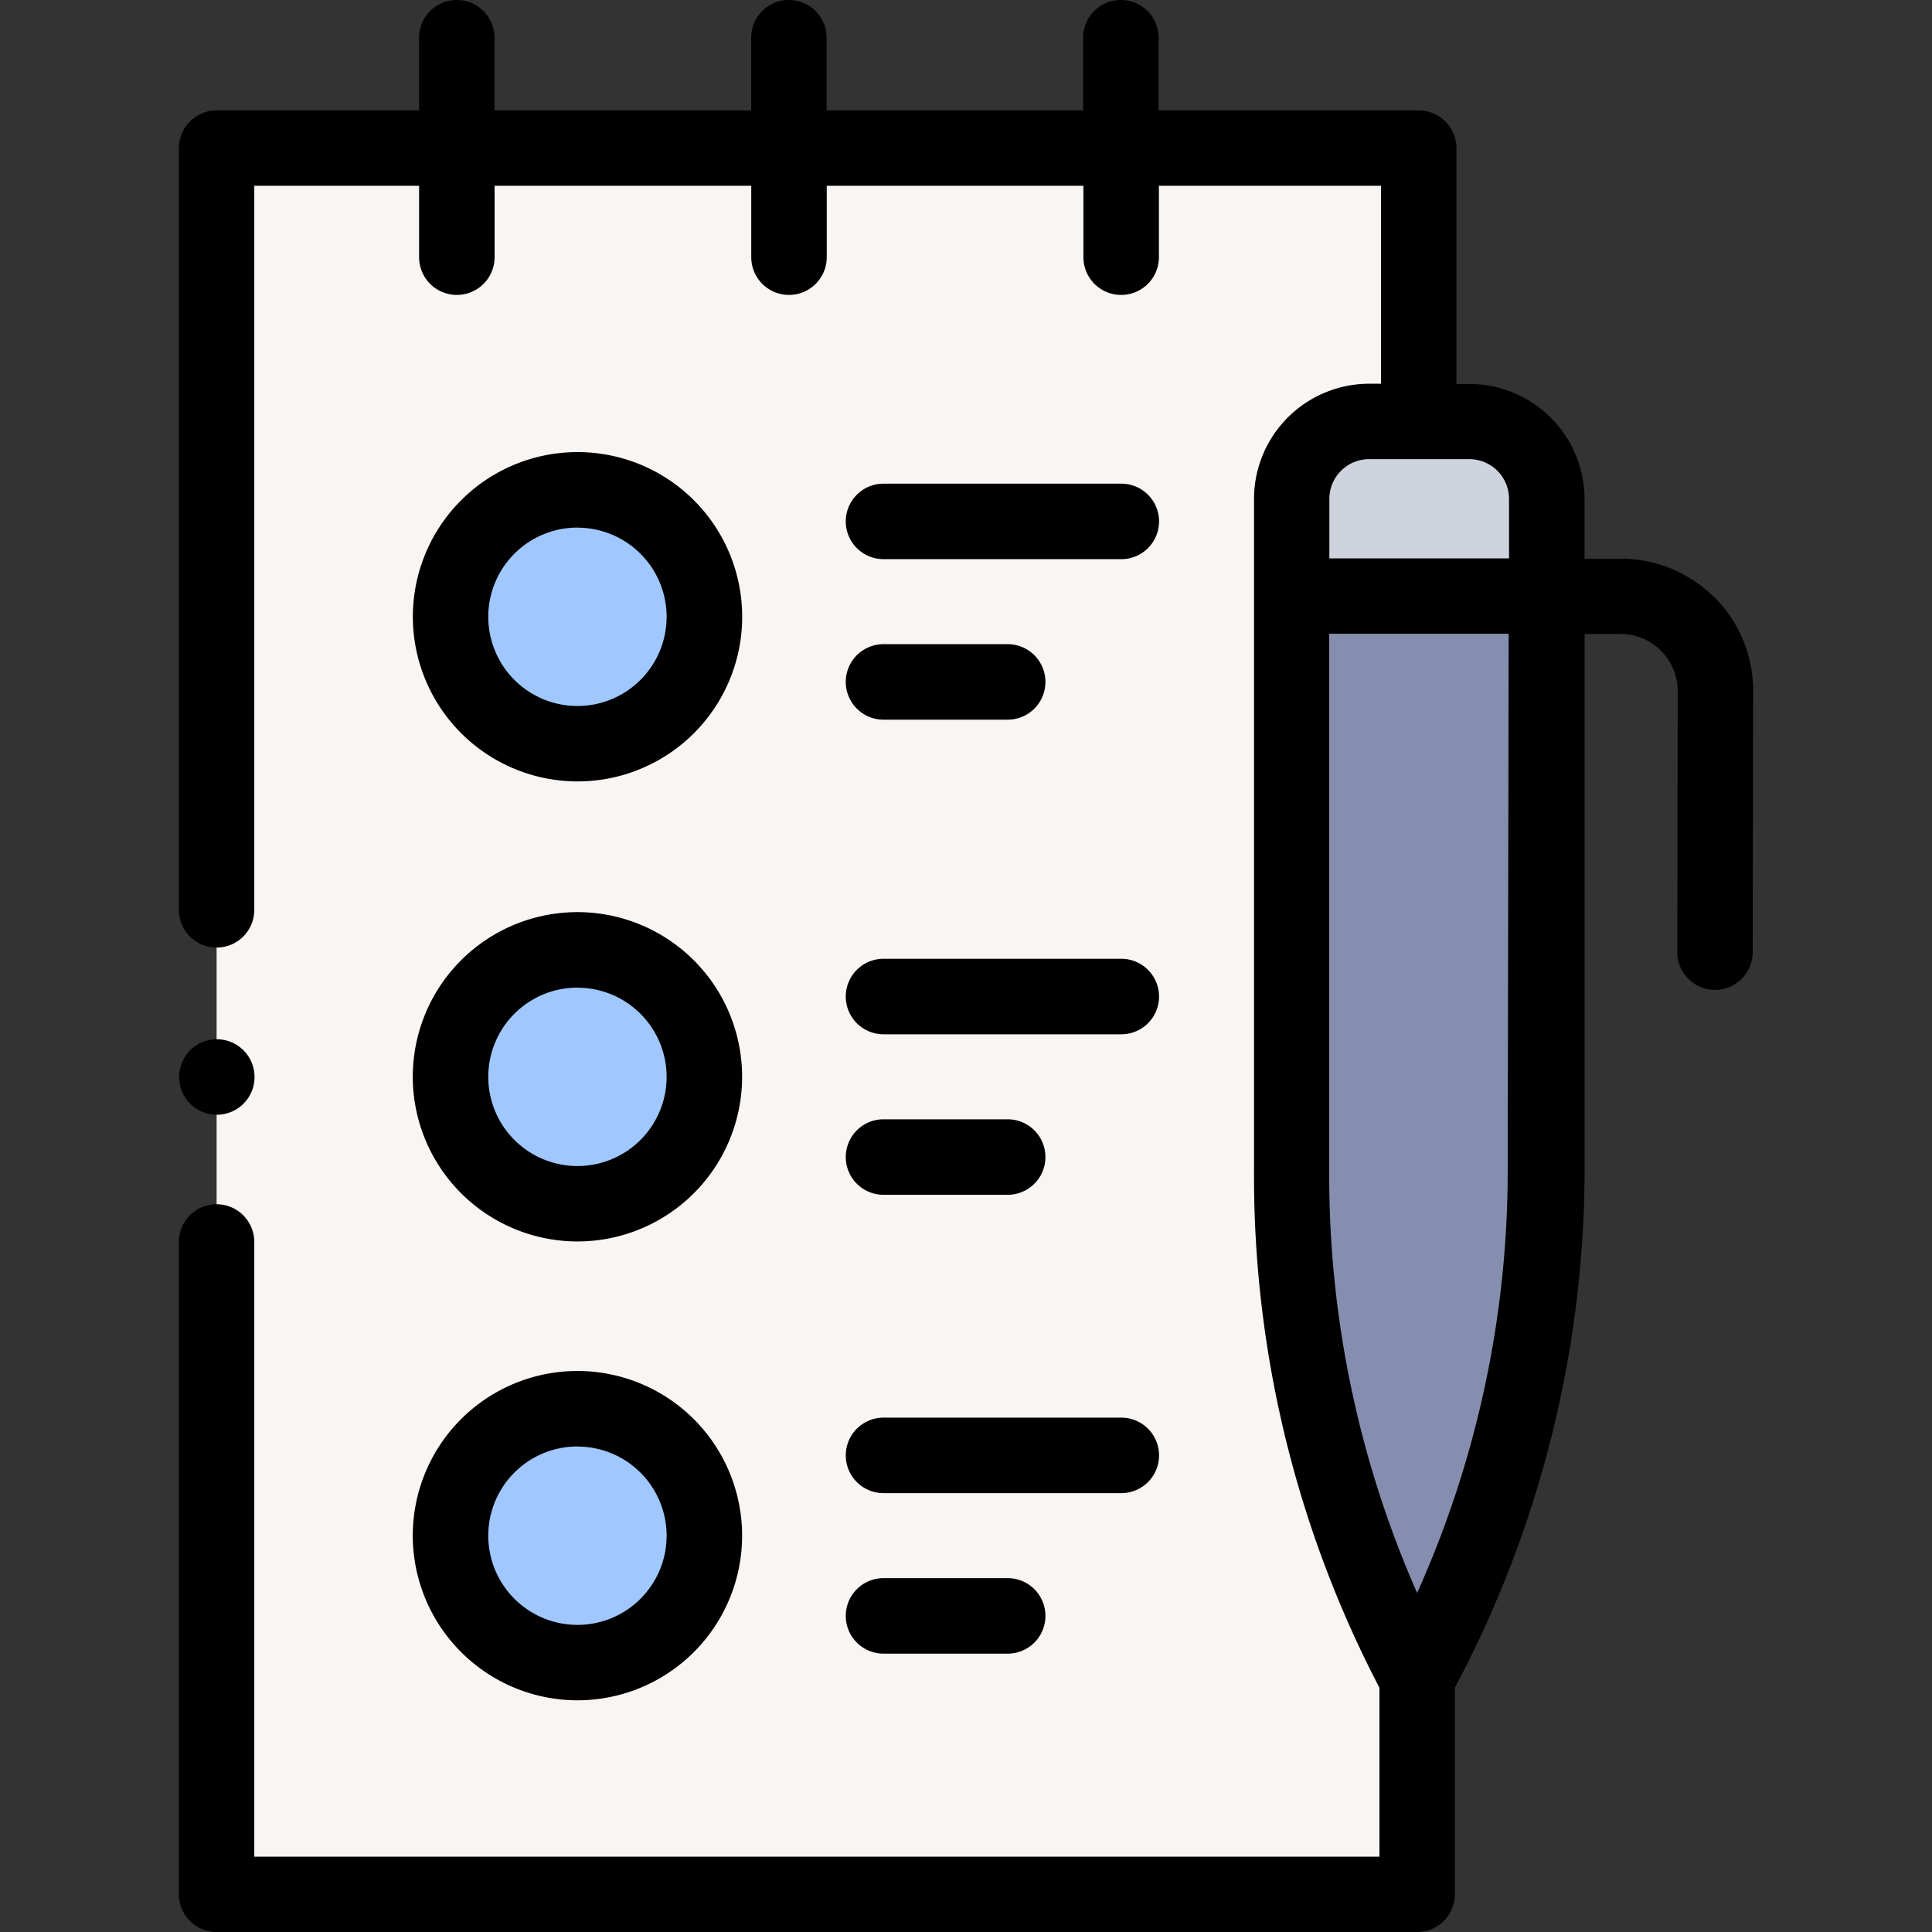 <svg xmlns="http://www.w3.org/2000/svg" xmlns:xlink="http://www.w3.org/1999/xlink" width="26" height="26" viewBox="0 0 26 26">
  <rect x="0" y="0" width="26" height="26" fill="#333333" stroke="none"/>
  <defs>
    <clipPath id="clip-path">
      <rect id="Rectangle_6" data-name="Rectangle 6" width="26" height="26" transform="translate(93 741)" fill="#fff" stroke="#707070" stroke-width="1"/>
    </clipPath>
  </defs>
  <g id="img-1" transform="translate(-93 -741)" clip-path="url(#clip-path)">
    <g id="order" transform="translate(93 741)">
      <g id="Group_42" data-name="Group 42">
        <path id="Path_63" data-name="Path 63" d="M17.383,8.022v7.761a14.309,14.309,0,0,0,1.688,6.8h0v2.906H2.915V1.994H19.091V5.672h-.665a1.042,1.042,0,0,0-1.044,1.04v1.31Z" fill="#f9f5f3"/>
      </g>
      <g id="Group_43" data-name="Group 43">
        <circle id="Ellipse_5" data-name="Ellipse 5" cx="1.708" cy="1.708" r="1.708" transform="translate(6.063 6.593)" fill="#a0c8ff"/>
      </g>
      <g id="Group_44" data-name="Group 44">
        <circle id="Ellipse_6" data-name="Ellipse 6" cx="1.708" cy="1.708" r="1.708" transform="translate(6.063 12.783)" fill="#a0c8ff"/>
      </g>
      <g id="Group_45" data-name="Group 45">
        <circle id="Ellipse_7" data-name="Ellipse 7" cx="1.708" cy="1.708" r="1.708" transform="translate(6.063 18.959)" fill="#a0c8ff"/>
      </g>
      <g id="Group_46" data-name="Group 46">
        <path id="Path_64" data-name="Path 64" d="M19.1,8.022H17.383v7.761a14.306,14.306,0,0,0,1.688,6.8,14.323,14.323,0,0,0,1.73-6.8l.014-7.767H19.1Z" fill="#868eaf"/>
      </g>
      <g id="Group_47" data-name="Group 47">
        <path id="Path_65" data-name="Path 65" d="M19.777,5.674l-1.351,0a1.042,1.042,0,0,0-1.043,1.04v1.31h3.432l0-1.3a1.042,1.042,0,0,0-1.04-1.044Z" fill="#ced3dd"/>
      </g>
      <g id="Group_48" data-name="Group 48">
        <path id="Path_66" data-name="Path 66" d="M11.89,7.525h3.2a.508.508,0,0,0,0-1.016h-3.2a.508.508,0,0,0,0,1.016Z"/>
        <path id="Path_67" data-name="Path 67" d="M11.89,9.685h1.671a.508.508,0,1,0,0-1.016H11.89a.508.508,0,0,0,0,1.016Z"/>
        <path id="Path_68" data-name="Path 68" d="M11.89,13.919h3.2a.508.508,0,0,0,0-1.016h-3.2a.508.508,0,0,0,0,1.016Z"/>
        <path id="Path_69" data-name="Path 69" d="M11.89,16.079h1.671a.508.508,0,1,0,0-1.016H11.89a.508.508,0,1,0,0,1.016Z"/>
        <path id="Path_70" data-name="Path 70" d="M7.771,10.516A2.216,2.216,0,1,0,5.556,8.3,2.218,2.218,0,0,0,7.771,10.516Zm0-3.415a1.2,1.2,0,1,1-1.2,1.2A1.2,1.2,0,0,1,7.771,7.1Z"/>
        <path id="Path_71" data-name="Path 71" d="M7.771,16.707a2.216,2.216,0,1,0-2.216-2.216A2.218,2.218,0,0,0,7.771,16.707Zm0-3.415a1.2,1.2,0,1,1-1.2,1.2A1.2,1.2,0,0,1,7.771,13.291Z"/>
        <path id="Path_72" data-name="Path 72" d="M7.771,22.882a2.216,2.216,0,1,0-2.216-2.216A2.218,2.218,0,0,0,7.771,22.882Zm0-3.415a1.2,1.2,0,1,1-1.2,1.2A1.2,1.2,0,0,1,7.771,19.466Z"/>
        <path id="Path_73" data-name="Path 73" d="M11.89,20.094h3.2a.508.508,0,0,0,0-1.016h-3.2a.508.508,0,0,0,0,1.016Z"/>
        <path id="Path_74" data-name="Path 74" d="M11.89,22.254h1.671a.508.508,0,0,0,0-1.016H11.89a.508.508,0,0,0,0,1.016Z"/>
        <path id="Path_75" data-name="Path 75" d="M23.073,8.043a1.77,1.77,0,0,0-1.258-.524l-.491,0v-.8a1.551,1.551,0,0,0-1.547-1.552H19.6V1.994a.508.508,0,0,0-.508-.508h-3.5V.508a.508.508,0,0,0-1.016,0v.978H11.125V.508a.508.508,0,0,0-1.016,0v.978H6.655V.508a.508.508,0,0,0-1.016,0v.978H2.915a.508.508,0,0,0-.508.508v10.25a.508.508,0,0,0,.508.508h0a.507.507,0,0,0,.507-.508c0-.012,0-.024,0-.036V2.5H5.64v.961a.508.508,0,0,0,1.016,0V2.5h3.454v.961a.508.508,0,0,0,1.016,0V2.5h3.454v.961a.508.508,0,1,0,1.016,0V2.5h2.989V5.164h-.16a1.552,1.552,0,0,0-1.549,1.548v9.071a14.879,14.879,0,0,0,1.688,6.93v2.273H3.422v-8.22c0-.017,0-.034,0-.052a.508.508,0,0,0-.5-.508H2.915a.508.508,0,0,0-.508.508v8.78A.508.508,0,0,0,2.915,26H19.071a.508.508,0,0,0,.508-.508v-2.78a14.9,14.9,0,0,0,1.746-6.923V8.532l.487,0a.768.768,0,0,1,.766.769l-.006,3.512a.508.508,0,0,0,.507.509h0a.508.508,0,0,0,.508-.507L23.593,9.3a1.771,1.771,0,0,0-.52-1.262ZM17.89,6.712a.535.535,0,0,1,.534-.533h0l1.351,0a.535.535,0,0,1,.533.535v.8H17.89v-.8Zm2.4,9.076a13.864,13.864,0,0,1-1.219,5.649,13.921,13.921,0,0,1-1.183-5.654V8.529h2.415Z"/>
        <path id="Path_76" data-name="Path 76" d="M2.493,14.773a.508.508,0,1,0,.14-.7.512.512,0,0,0-.14.7Z"/>
      </g>
    </g>
  </g>
</svg>
